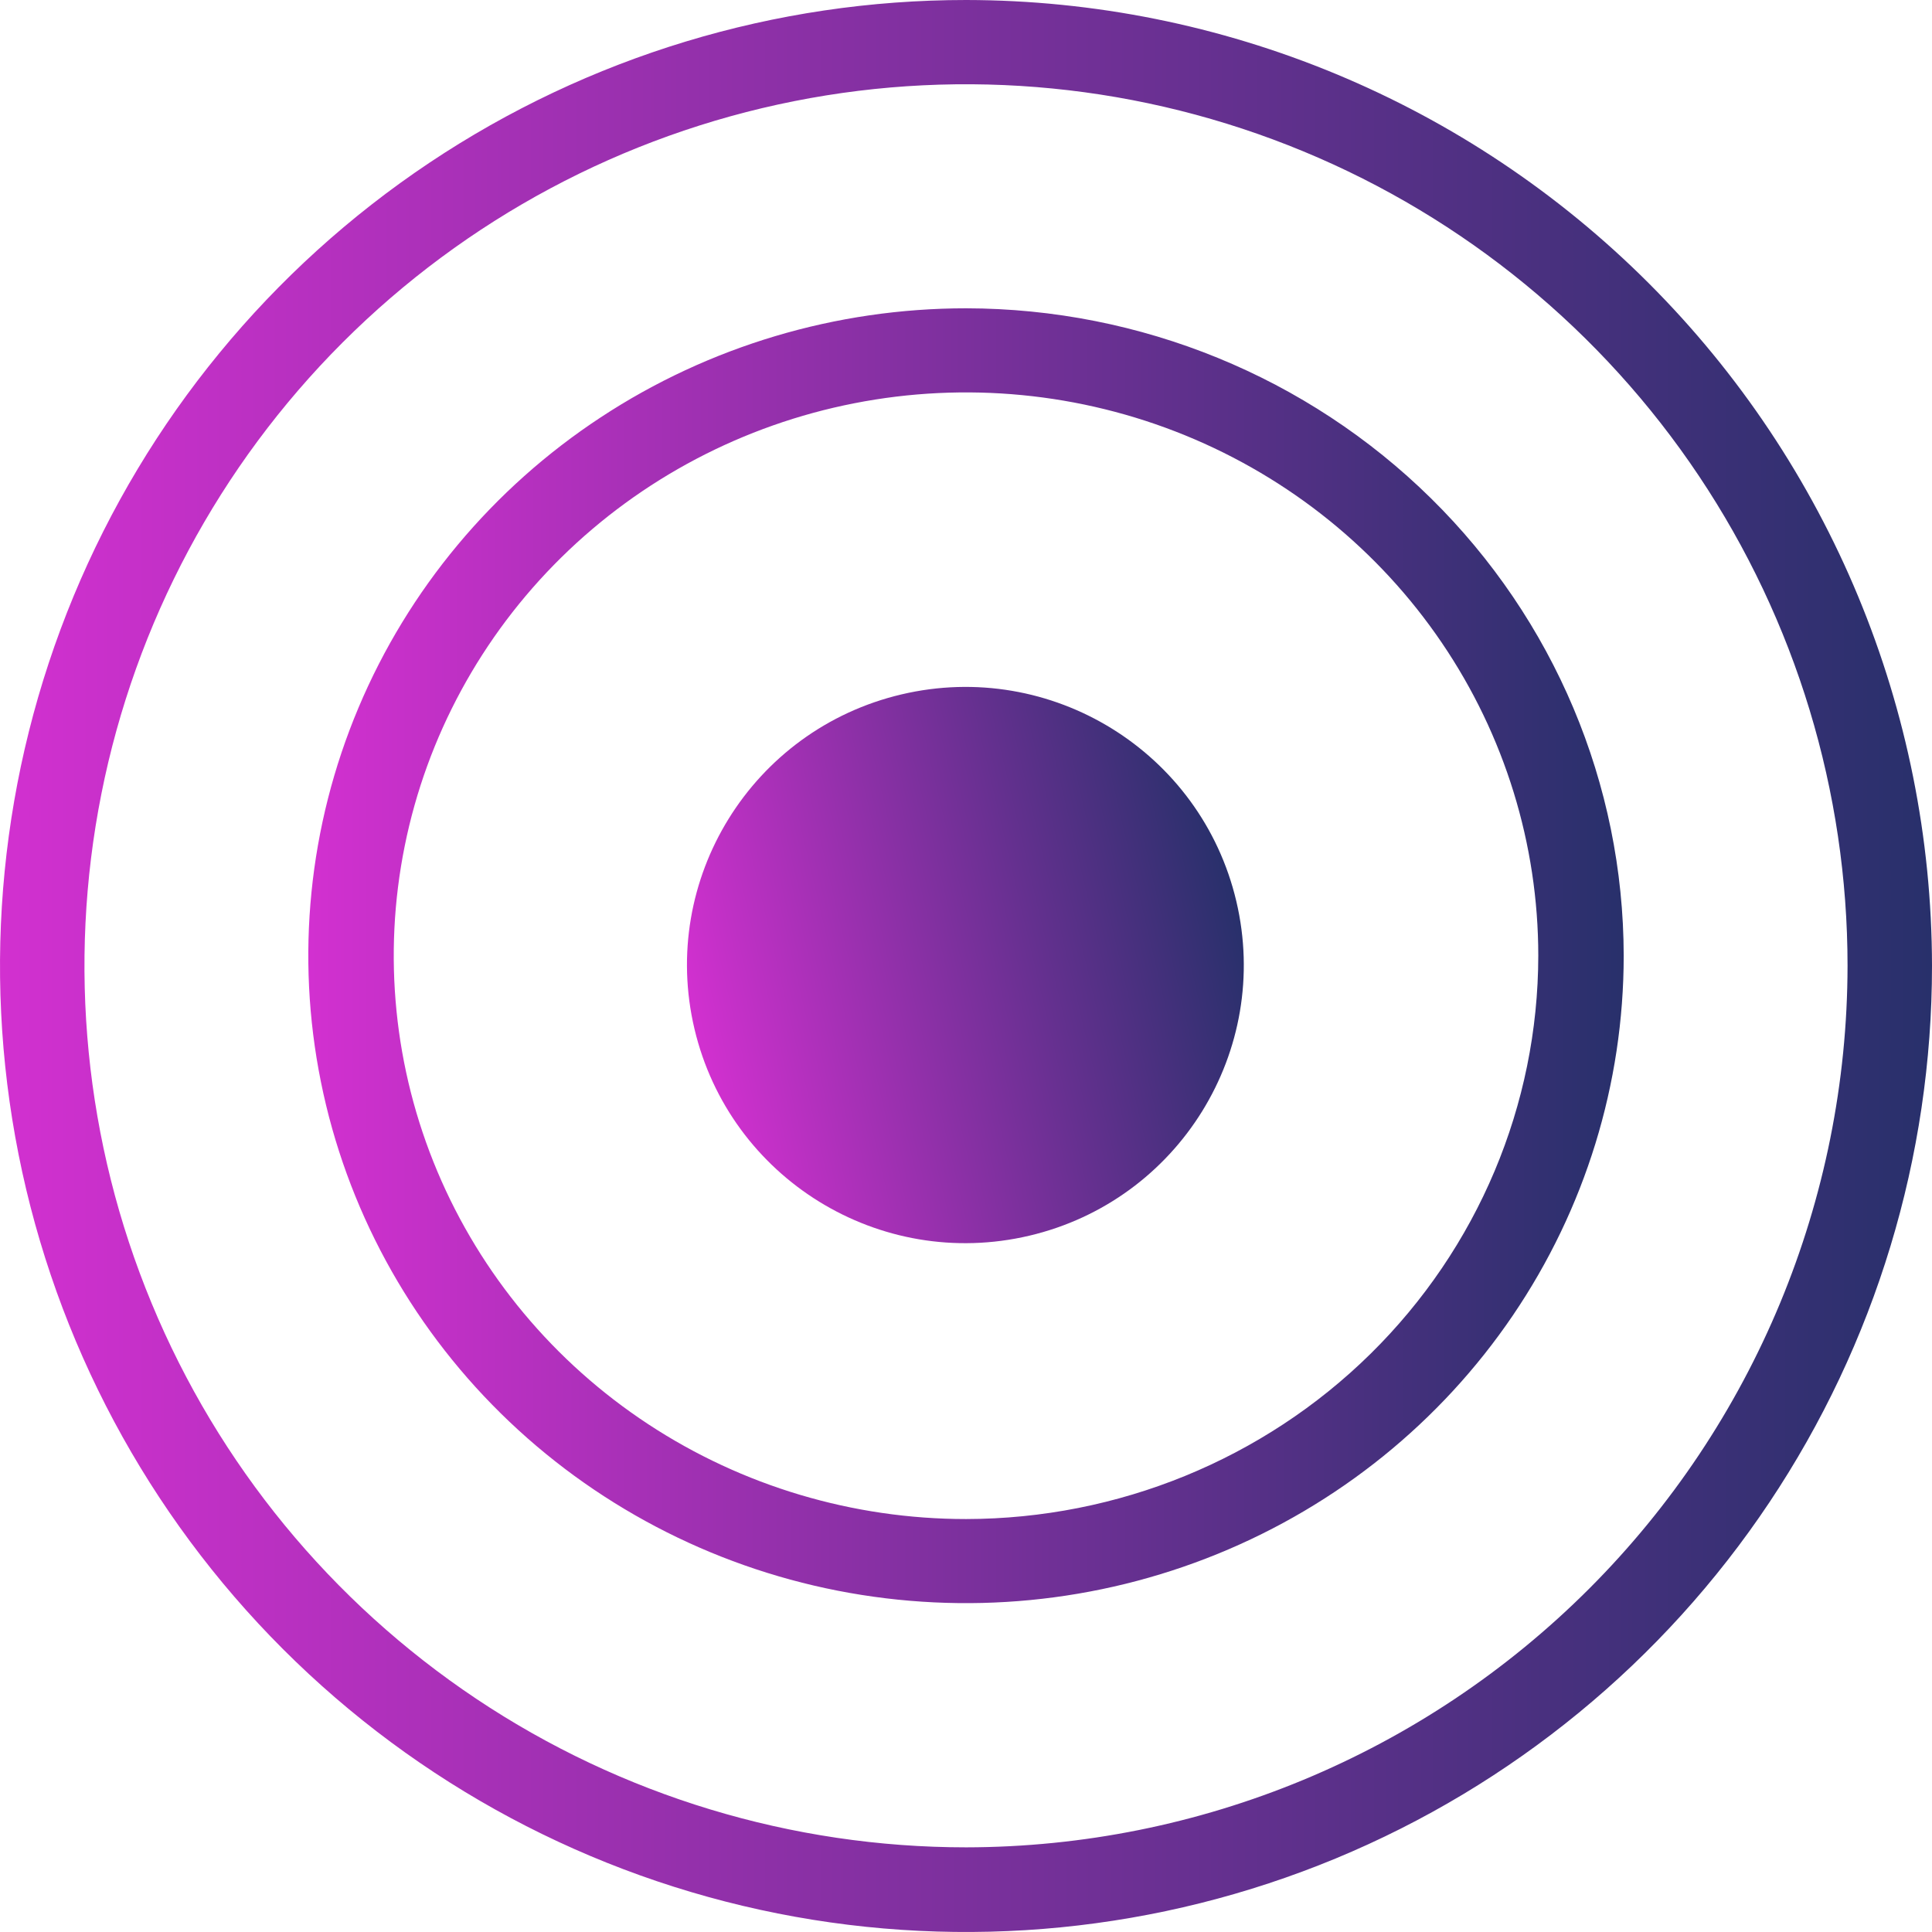 <svg width="66" height="66" viewBox="0 0 66 66" fill="none" xmlns="http://www.w3.org/2000/svg">
<path d="M33.007 7.88506e-07C26.48 -0.001 20.099 1.933 14.671 5.559C9.243 9.184 5.012 14.338 2.513 20.368C0.015 26.398 -0.639 33.034 0.634 39.436C1.907 45.838 5.05 51.719 9.665 56.334C14.281 60.95 20.162 64.093 26.564 65.366C32.966 66.639 39.602 65.985 45.632 63.487C51.662 60.988 56.816 56.757 60.441 51.329C64.067 45.901 66.001 39.52 66 32.993C65.989 24.246 62.509 15.861 56.324 9.676C50.139 3.491 41.754 0.011 33.007 7.88506e-07ZM33.007 63.108C27.051 63.109 21.228 61.344 16.274 58.036C11.321 54.728 7.46 50.025 5.18 44.522C2.899 39.02 2.302 32.964 3.463 27.122C4.624 21.28 7.492 15.913 11.703 11.701C15.915 7.489 21.28 4.62 27.122 3.457C32.964 2.295 39.02 2.891 44.523 5.17C50.026 7.449 54.73 11.309 58.039 16.261C61.348 21.214 63.115 27.036 63.115 32.993C63.105 40.975 59.93 48.629 54.286 54.274C48.642 59.919 40.99 63.096 33.007 63.108Z" fill="url(#paint0_linear_985_8204)"/>
<path d="M33.008 10.532C28.564 10.531 24.219 11.826 20.523 14.256C16.827 16.685 13.946 20.139 12.245 24.18C10.543 28.221 10.097 32.669 10.963 36.959C11.829 41.25 13.969 45.192 17.11 48.285C20.252 51.379 24.256 53.486 28.614 54.34C32.973 55.194 37.491 54.757 41.597 53.083C45.703 51.409 49.212 48.575 51.681 44.937C54.151 41.3 55.468 37.024 55.468 32.649C55.461 26.787 53.092 21.167 48.882 17.021C44.671 12.875 38.963 10.541 33.008 10.532ZM33.008 51.893C29.141 51.894 25.36 50.767 22.145 48.653C18.929 46.539 16.422 43.534 14.941 40.018C13.461 36.502 13.072 32.633 13.826 28.899C14.579 25.166 16.441 21.736 19.174 19.044C21.908 16.352 25.391 14.519 29.184 13.776C32.976 13.032 36.907 13.413 40.48 14.869C44.052 16.326 47.106 18.792 49.254 21.957C51.403 25.122 52.55 28.843 52.55 32.649C52.544 37.75 50.483 42.64 46.82 46.248C43.157 49.855 38.189 51.885 33.008 51.893Z" fill="url(#paint1_linear_985_8204)"/>
<path d="M35.163 42.213C40.275 41.008 43.44 35.891 42.234 30.785C41.027 25.679 35.906 22.517 30.795 23.722C25.683 24.927 22.518 30.043 23.724 35.149C24.931 40.255 30.052 43.418 35.163 42.213Z" fill="url(#paint2_linear_985_8204)"/>
<defs>
<linearGradient id="paint0_linear_985_8204" x1="-4.5" y1="31.5" x2="72" y2="31.5" gradientUnits="userSpaceOnUse">
<stop stop-color="#DE30D7"/>
<stop offset="0.607" stop-color="#64308F"/>
<stop offset="1" stop-color="#193062"/>
</linearGradient>
<linearGradient id="paint1_linear_985_8204" x1="7.468" y1="31.644" x2="59.553" y2="31.644" gradientUnits="userSpaceOnUse">
<stop stop-color="#DE30D7"/>
<stop offset="0.607" stop-color="#64308F"/>
<stop offset="1" stop-color="#193062"/>
</linearGradient>
<linearGradient id="paint2_linear_985_8204" x1="22.363" y1="35.027" x2="43.815" y2="29.959" gradientUnits="userSpaceOnUse">
<stop stop-color="#DE30D7"/>
<stop offset="0.607" stop-color="#64308F"/>
<stop offset="1" stop-color="#193062"/>
</linearGradient>
</defs>
</svg>
